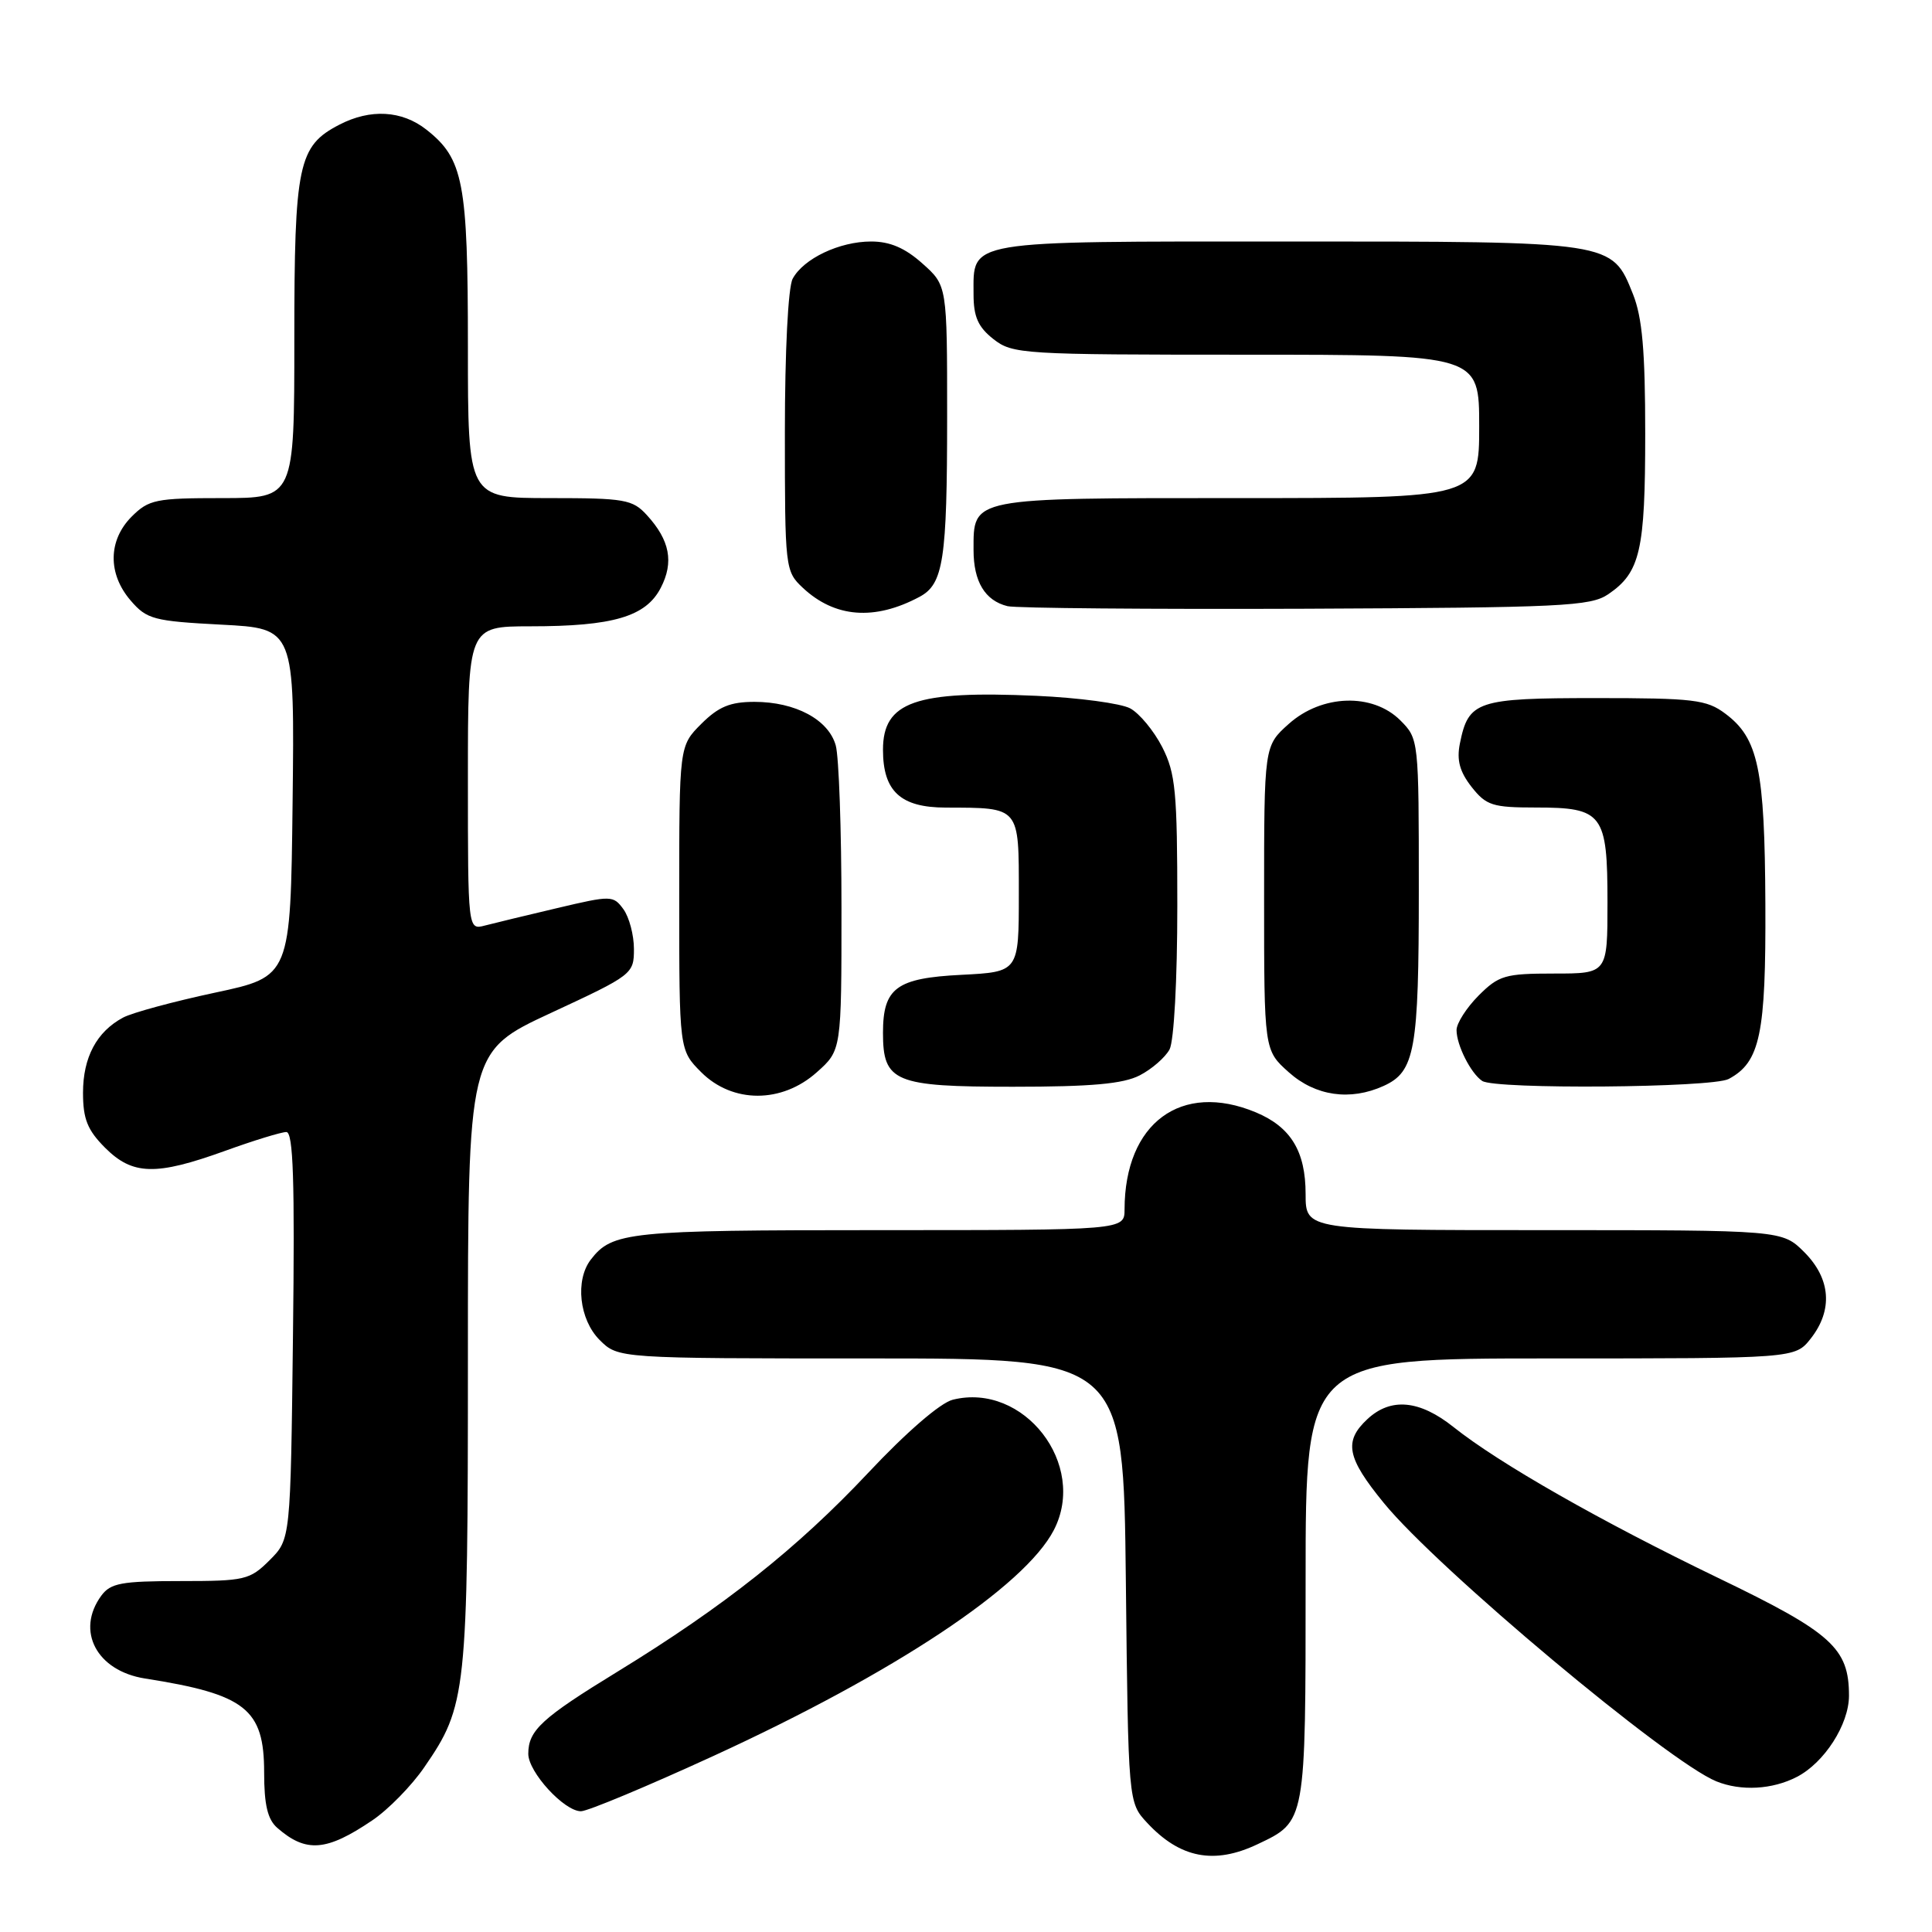 <?xml version="1.0" encoding="UTF-8" standalone="no"?>
<!DOCTYPE svg PUBLIC "-//W3C//DTD SVG 1.1//EN" "http://www.w3.org/Graphics/SVG/1.1/DTD/svg11.dtd" >
<svg xmlns="http://www.w3.org/2000/svg" xmlns:xlink="http://www.w3.org/1999/xlink" version="1.1" viewBox="0 0 256 256">
 <g >
 <path fill="currentColor"
d=" M 166.63 244.37 C 173.05 241.33 173.00 241.59 173.00 209.28 C 173.00 180.00 173.00 180.00 205.43 180.00 C 237.85 180.00 237.85 180.00 239.93 177.37 C 242.90 173.59 242.59 169.44 239.08 165.92 C 236.15 163.00 236.15 163.00 204.58 163.00 C 173.00 163.00 173.00 163.00 173.00 158.22 C 173.00 152.55 171.04 149.33 166.40 147.39 C 156.52 143.27 149.03 148.81 149.01 160.25 C 149.00 163.00 149.00 163.00 116.43 163.00 C 83.24 163.00 81.12 163.22 78.28 166.91 C 76.18 169.65 76.76 174.85 79.45 177.55 C 81.91 180.00 81.91 180.00 115.39 180.00 C 148.86 180.00 148.86 180.00 149.18 209.42 C 149.50 238.84 149.50 238.84 152.00 241.53 C 156.36 246.22 160.88 247.10 166.63 244.37 Z  M 49.34 241.20 C 51.45 239.78 54.55 236.61 56.22 234.17 C 61.83 226.03 62.00 224.43 62.00 180.00 C 62.00 139.33 62.00 139.33 73.00 134.22 C 83.81 129.20 84.00 129.06 84.00 125.75 C 84.00 123.90 83.37 121.53 82.61 120.48 C 81.26 118.64 81.01 118.63 73.86 120.32 C 69.81 121.27 65.49 122.32 64.25 122.64 C 62.00 123.23 62.00 123.23 62.00 103.12 C 62.00 83.00 62.00 83.00 70.25 82.99 C 81.24 82.99 85.58 81.71 87.55 77.90 C 89.32 74.49 88.76 71.58 85.71 68.25 C 83.82 66.18 82.78 66.00 72.83 66.00 C 62.00 66.00 62.00 66.00 62.00 45.97 C 62.00 24.10 61.41 21.04 56.49 17.17 C 53.26 14.63 49.08 14.39 44.97 16.52 C 39.51 19.34 39.00 21.75 39.00 44.95 C 39.00 66.00 39.00 66.00 29.45 66.00 C 20.65 66.00 19.72 66.19 17.45 68.45 C 14.32 71.59 14.26 76.03 17.31 79.57 C 19.45 82.06 20.34 82.30 29.33 82.77 C 39.04 83.27 39.04 83.27 38.77 106.34 C 38.50 129.40 38.50 129.40 28.50 131.53 C 22.99 132.71 17.50 134.19 16.30 134.84 C 12.81 136.71 11.00 140.10 11.00 144.80 C 11.00 148.28 11.59 149.74 13.92 152.08 C 17.57 155.73 20.64 155.81 29.81 152.50 C 33.62 151.12 37.28 150.00 37.94 150.00 C 38.86 150.00 39.07 156.46 38.82 176.98 C 38.50 203.96 38.50 203.96 35.73 206.73 C 33.10 209.35 32.46 209.50 23.90 209.50 C 16.09 209.50 14.65 209.77 13.42 211.44 C 10.01 216.10 12.81 221.40 19.21 222.41 C 32.54 224.50 35.00 226.44 35.00 234.85 C 35.00 239.16 35.46 241.09 36.75 242.21 C 40.56 245.53 43.26 245.32 49.34 241.20 Z  M 94.54 232.67 C 118.51 221.67 135.77 210.22 139.64 202.74 C 144.13 194.05 135.66 183.13 126.25 185.47 C 124.60 185.88 120.10 189.77 115.03 195.17 C 105.64 205.16 95.94 212.85 81.86 221.48 C 71.78 227.65 70.00 229.28 70.00 232.39 C 70.00 234.81 74.75 240.00 76.98 240.00 C 77.86 240.00 85.76 236.70 94.54 232.67 Z  M 238.09 235.45 C 241.74 233.57 244.99 228.50 245.00 224.70 C 245.00 218.39 242.75 216.35 227.68 209.09 C 212.07 201.56 198.65 193.91 192.61 189.10 C 188.10 185.50 184.29 185.15 181.19 188.04 C 178.03 190.98 178.45 193.15 183.37 199.16 C 190.52 207.91 221.03 233.45 227.43 236.04 C 230.70 237.36 234.84 237.13 238.09 235.45 Z  M 108.23 142.08 C 111.50 139.17 111.50 139.17 111.50 120.33 C 111.50 109.97 111.16 100.27 110.74 98.77 C 109.78 95.35 105.39 93.00 99.97 93.00 C 96.75 93.00 95.21 93.64 92.92 95.92 C 90.00 98.85 90.00 98.85 90.00 119.00 C 90.00 139.15 90.00 139.15 92.92 142.08 C 97.07 146.22 103.59 146.23 108.23 142.08 Z  M 183.34 143.89 C 187.50 142.00 188.00 139.18 188.00 117.91 C 188.00 98.01 187.99 97.90 185.55 95.45 C 181.88 91.79 175.15 92.00 170.77 95.92 C 167.50 98.84 167.50 98.84 167.50 119.00 C 167.50 139.16 167.50 139.16 170.77 142.08 C 174.30 145.24 178.92 145.90 183.34 143.89 Z  M 151.02 142.49 C 152.63 141.66 154.40 140.11 154.97 139.06 C 155.56 137.95 156.00 129.85 156.00 120.03 C 156.00 104.88 155.77 102.47 154.00 98.99 C 152.89 96.83 150.98 94.52 149.75 93.86 C 148.51 93.20 142.93 92.45 137.34 92.20 C 121.29 91.48 117.00 92.99 117.00 99.35 C 117.00 104.85 119.33 107.00 125.31 107.01 C 135.21 107.04 135.00 106.79 135.00 118.51 C 135.00 128.78 135.00 128.78 127.40 129.17 C 118.77 129.60 117.00 130.91 117.00 136.86 C 117.00 143.37 118.53 144.00 134.20 144.00 C 144.64 144.00 148.83 143.62 151.02 142.49 Z  M 229.06 142.97 C 233.23 140.74 234.00 137.05 233.92 119.80 C 233.84 101.87 232.99 97.83 228.61 94.56 C 226.13 92.70 224.42 92.50 211.46 92.50 C 195.67 92.50 194.58 92.87 193.44 98.53 C 193.00 100.73 193.42 102.26 194.99 104.27 C 196.93 106.73 197.77 107.00 203.50 107.00 C 212.38 107.00 213.00 107.81 213.00 119.57 C 213.00 129.00 213.00 129.00 205.92 129.00 C 199.43 129.00 198.60 129.24 195.92 131.92 C 194.32 133.53 193.00 135.59 193.00 136.49 C 193.00 138.48 194.89 142.23 196.40 143.23 C 198.10 144.37 226.87 144.14 229.06 142.97 Z  M 121.85 79.08 C 125.01 77.39 125.50 74.20 125.50 55.17 C 125.50 37.83 125.50 37.83 122.23 34.92 C 119.93 32.86 117.93 32.00 115.43 32.00 C 111.23 32.00 106.46 34.27 105.03 36.94 C 104.43 38.06 104.00 46.56 104.00 57.26 C 104.00 75.31 104.04 75.69 106.37 77.88 C 110.61 81.86 115.89 82.27 121.85 79.08 Z  M 213.10 78.74 C 217.34 75.85 218.00 72.99 218.00 57.47 C 218.00 46.49 217.61 42.07 216.38 38.98 C 213.56 31.95 213.92 32.00 170.62 32.00 C 127.59 32.00 129.00 31.76 129.00 39.00 C 129.00 41.97 129.60 43.33 131.63 44.93 C 134.17 46.92 135.42 47.00 165.13 47.00 C 196.00 47.00 196.00 47.00 196.00 56.50 C 196.00 66.00 196.00 66.00 164.07 66.00 C 128.40 66.00 129.00 65.88 129.00 72.88 C 129.00 77.07 130.52 79.59 133.50 80.32 C 134.60 80.59 152.38 80.74 173.00 80.66 C 207.02 80.51 210.74 80.34 213.10 78.74 Z "/>
</g>
</svg>